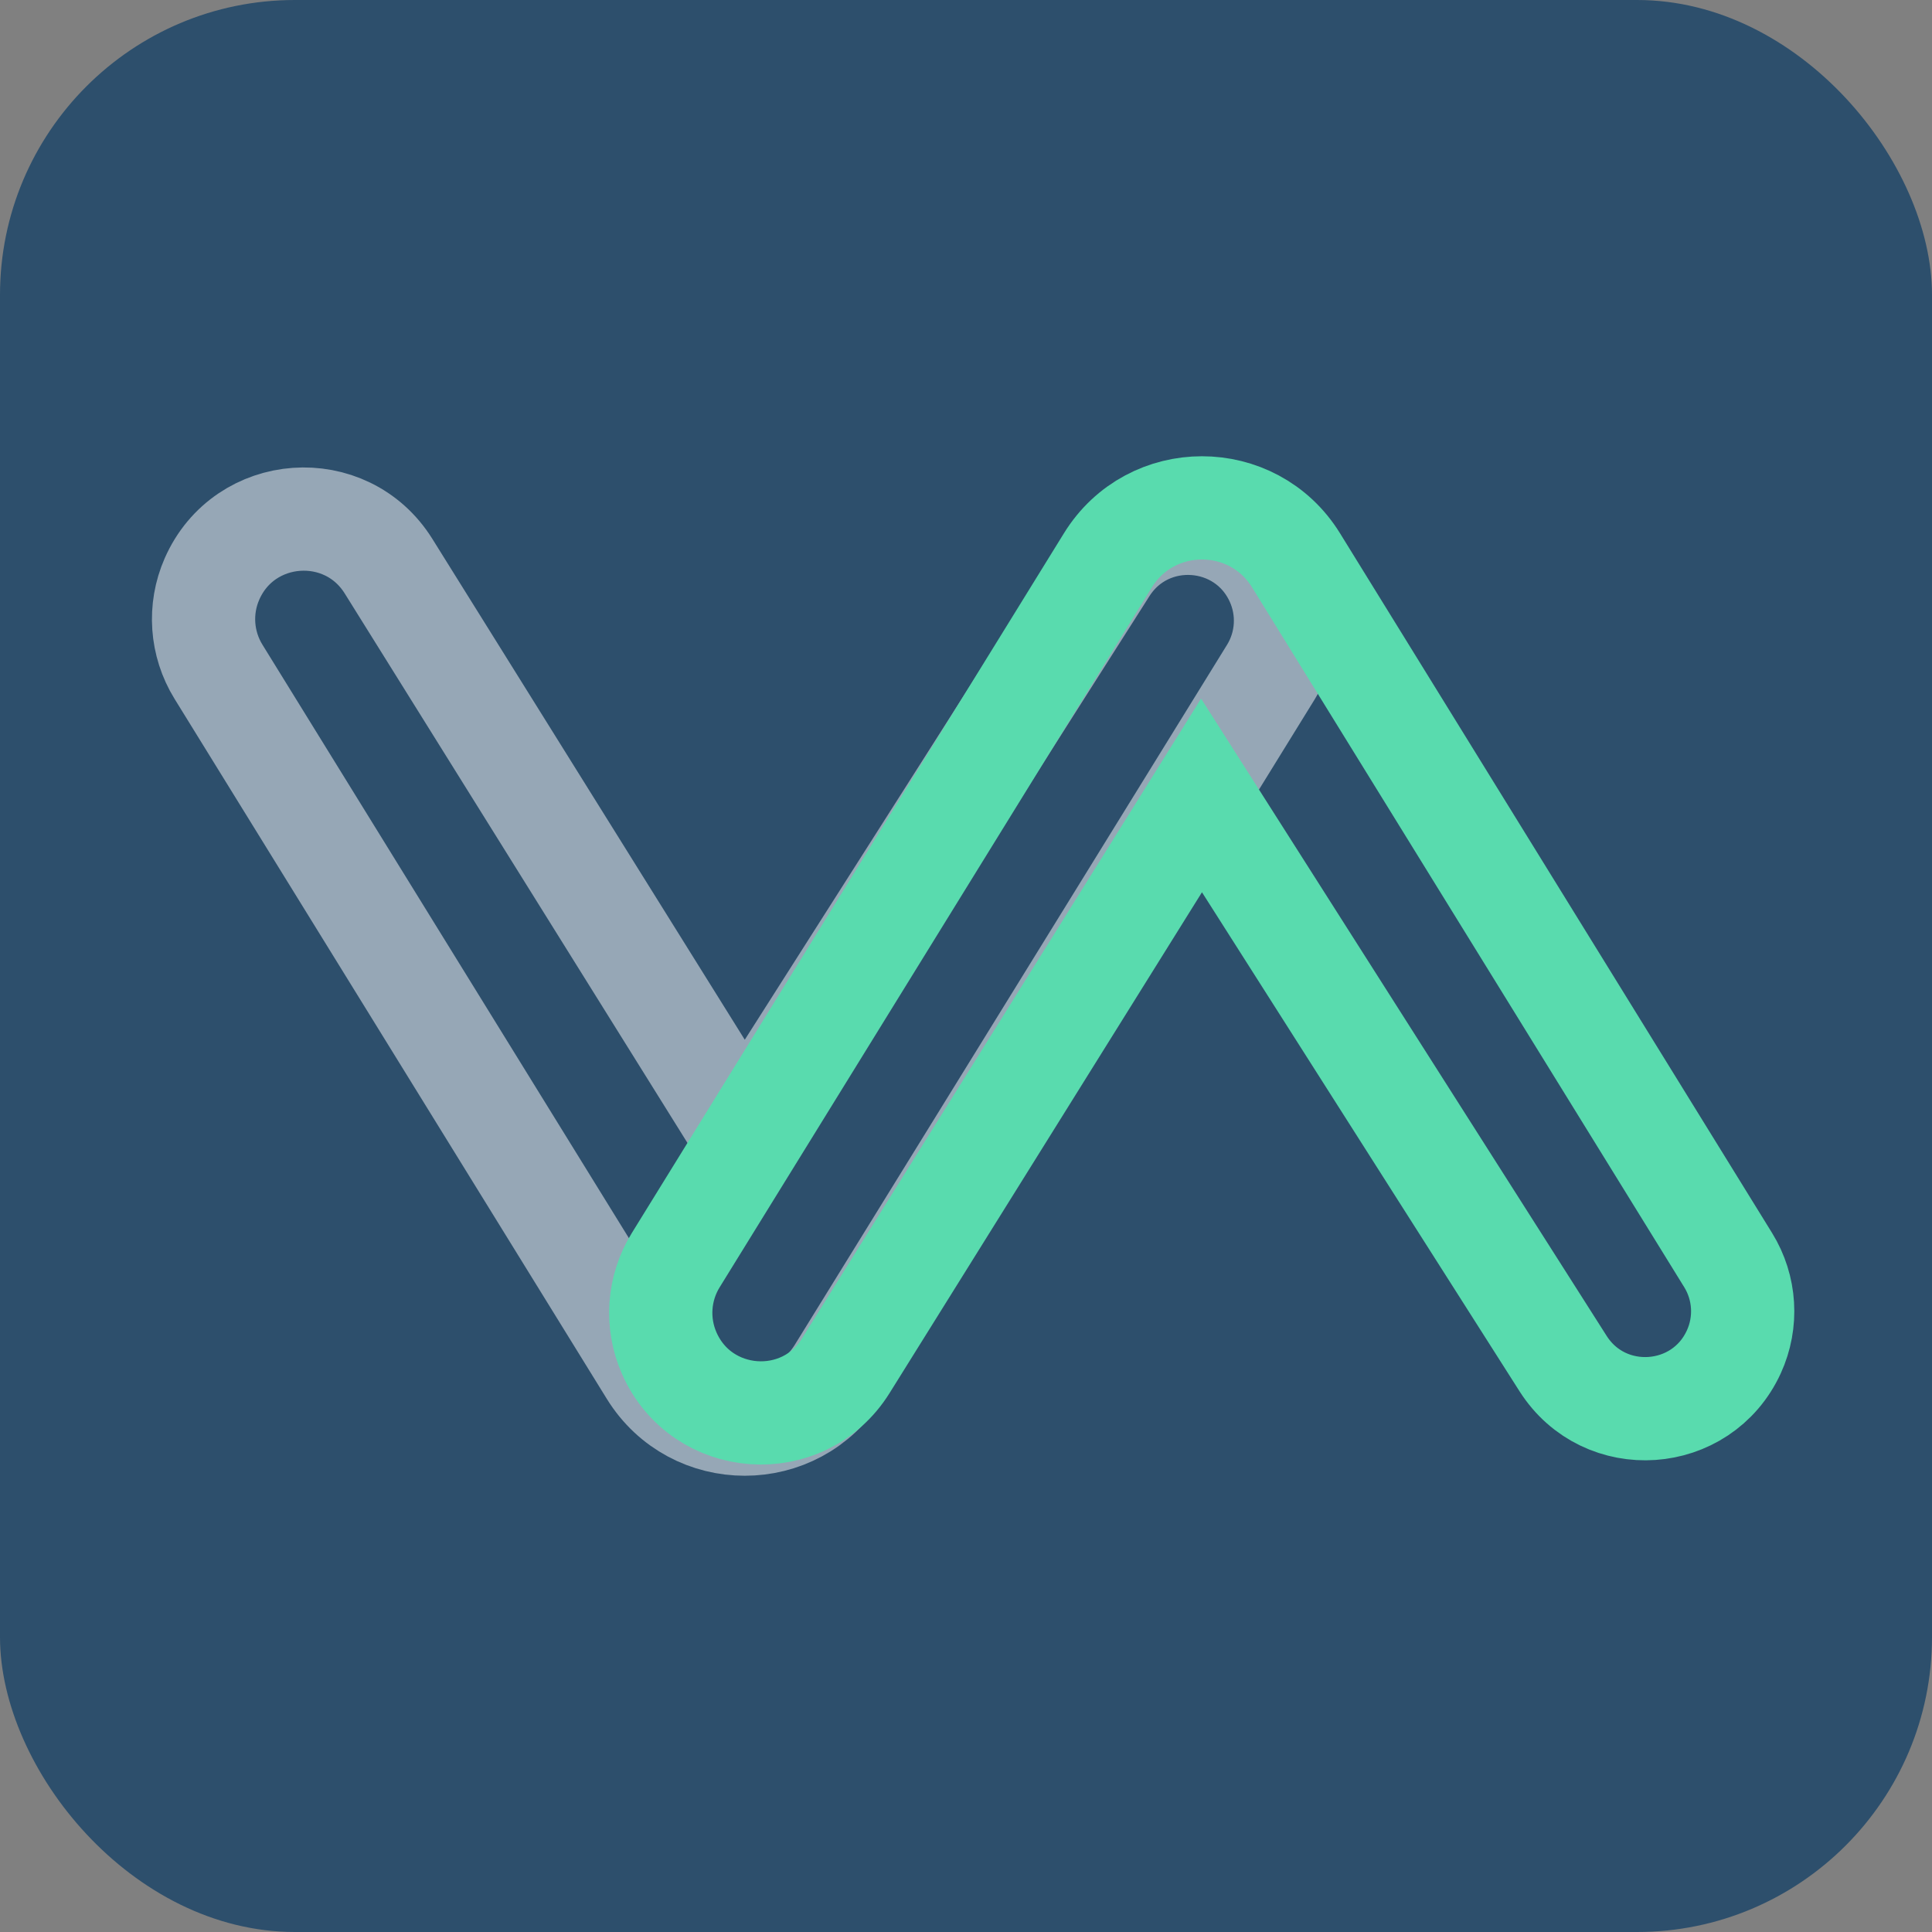 <svg width="131" height="131" viewBox="0 0 131 131" fill="none" xmlns="http://www.w3.org/2000/svg">
<rect x="0" y="0" width="131" height="131" fill="#808080" stroke="none"/>
<rect width="131" height="131" rx="20" fill="#2D4F6C"/>
<path d="M47.53 72.352L50.47 77.066L53.453 72.379L74.985 38.543C77.795 34.127 84.379 34.577 86.562 39.334C87.483 41.343 87.34 43.679 86.178 45.56L56.881 93.004C53.951 97.75 47.049 97.75 44.119 93.004L14.814 45.548C13.643 43.65 13.478 41.298 14.374 39.256C16.566 34.26 23.459 33.762 26.346 38.391L47.53 72.352Z" stroke="white" stroke-opacity="0.5" stroke-width="7"/>
<path d="M78.53 58.648L81.47 53.934L84.453 58.621L105.985 92.457C108.795 96.873 115.379 96.423 117.562 91.666C118.483 89.657 118.34 87.321 117.178 85.44L87.881 37.996C84.951 33.25 78.049 33.25 75.119 37.996L45.814 85.452C44.643 87.35 44.478 89.702 45.374 91.744C47.566 96.74 54.459 97.238 57.346 92.609L78.53 58.648Z" stroke="#59DBAE" stroke-width="7"/>
</svg>
